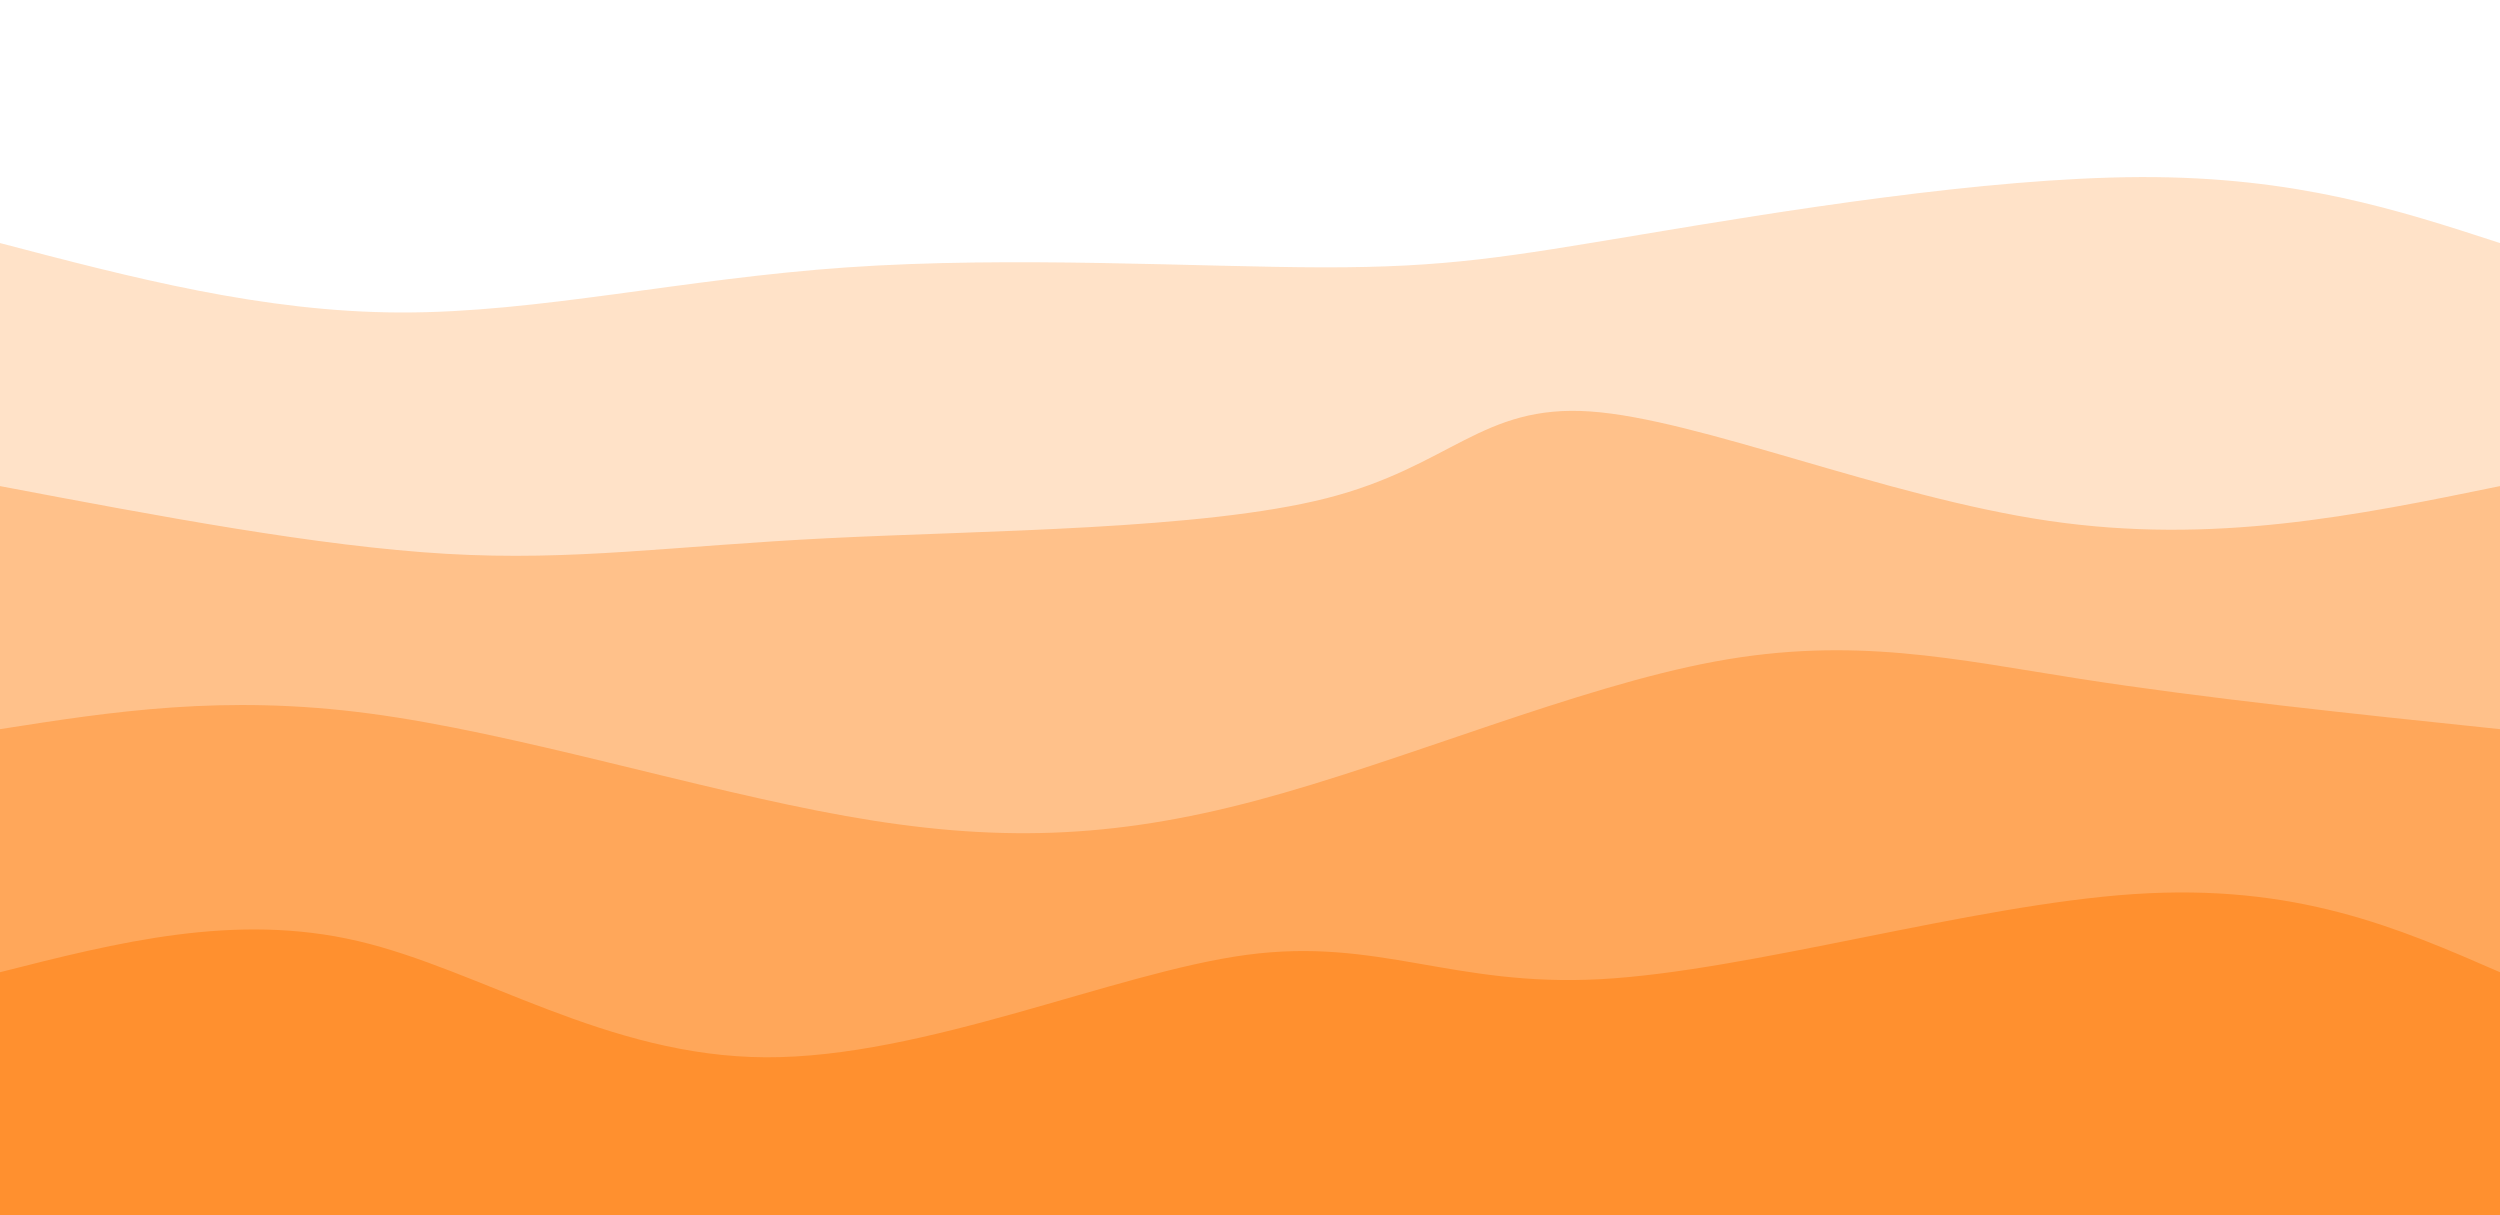 <svg width="100%" height="100%" id="svg" viewBox="0 0 1440 700" xmlns="http://www.w3.org/2000/svg" class="transition duration-300 ease-in-out delay-150"><style>
.path-0{
animation:pathAnim-0 40s;
animation-timing-function: linear;
animation-iteration-count: infinite;
}
@keyframes pathAnim-0{
0%{
d: path("M 0,700 C 0,700 0,140 0,140 C 75.872,159.918 151.744,179.836 231,180 C 310.256,180.164 392.897,160.574 488,154 C 583.103,147.426 690.667,153.867 762,154 C 833.333,154.133 868.436,147.959 946,135 C 1023.564,122.041 1143.59,102.297 1233,102 C 1322.41,101.703 1381.205,120.851 1440,140 C 1440,140 1440,700 1440,700 Z");
}
25%{
d: path("M 0,700 C 0,700 0,140 0,140 C 77.292,163.233 154.585,186.467 235,182 C 315.415,177.533 398.954,145.367 471,132 C 543.046,118.633 603.6,124.067 677,143 C 750.4,161.933 836.646,194.367 918,181 C 999.354,167.633 1075.815,108.467 1162,94 C 1248.185,79.533 1344.092,109.767 1440,140 C 1440,140 1440,700 1440,700 Z");
}
50%{
d: path("M 0,700 C 0,700 0,140 0,140 C 77.923,113.113 155.846,86.226 240,96 C 324.154,105.774 414.538,152.21 484,176 C 553.462,199.79 602,200.933 682,188 C 762,175.067 873.462,148.056 969,151 C 1064.538,153.944 1144.154,186.841 1220,190 C 1295.846,193.159 1367.923,166.579 1440,140 C 1440,140 1440,700 1440,700 Z");
}
75%{
d: path("M 0,700 C 0,700 0,140 0,140 C 100.685,115.767 201.369,91.533 281,99 C 360.631,106.467 419.208,145.633 503,155 C 586.792,164.367 695.8,143.933 759,141 C 822.2,138.067 839.592,152.633 920,163 C 1000.408,173.367 1143.831,179.533 1241,175 C 1338.169,170.467 1389.085,155.233 1440,140 C 1440,140 1440,700 1440,700 Z");
}
100%{
d: path("M 0,700 C 0,700 0,140 0,140 C 75.872,159.918 151.744,179.836 231,180 C 310.256,180.164 392.897,160.574 488,154 C 583.103,147.426 690.667,153.867 762,154 C 833.333,154.133 868.436,147.959 946,135 C 1023.564,122.041 1143.59,102.297 1233,102 C 1322.41,101.703 1381.205,120.851 1440,140 C 1440,140 1440,700 1440,700 Z");
}
}</style><path d="M 0,700 C 0,700 0,140 0,140 C 75.872,159.918 151.744,179.836 231,180 C 310.256,180.164 392.897,160.574 488,154 C 583.103,147.426 690.667,153.867 762,154 C 833.333,154.133 868.436,147.959 946,135 C 1023.564,122.041 1143.59,102.297 1233,102 C 1322.41,101.703 1381.205,120.851 1440,140 C 1440,140 1440,700 1440,700 Z" stroke="none" stroke-width="0" fill="#ff902f" fill-opacity="0.265" class="transition-all duration-300 ease-in-out delay-150 path-0"></path><style>
.path-1{
animation:pathAnim-1 40s;
animation-timing-function: linear;
animation-iteration-count: infinite;
}
@keyframes pathAnim-1{
0%{
d: path("M 0,700 C 0,700 0,280 0,280 C 91.633,297.354 183.267,314.708 257,319 C 330.733,323.292 386.567,314.523 477,310 C 567.433,305.477 692.467,305.2 764,287 C 835.533,268.8 853.567,232.677 916,237 C 978.433,241.323 1085.267,286.092 1180,300 C 1274.733,313.908 1357.367,296.954 1440,280 C 1440,280 1440,700 1440,700 Z");
}
25%{
d: path("M 0,700 C 0,700 0,280 0,280 C 61.813,257.997 123.626,235.995 203,228 C 282.374,220.005 379.31,226.018 466,233 C 552.69,239.982 629.133,247.933 719,258 C 808.867,268.067 912.156,280.249 1001,293 C 1089.844,305.751 1164.241,319.072 1235,317 C 1305.759,314.928 1372.879,297.464 1440,280 C 1440,280 1440,700 1440,700 Z");
}
50%{
d: path("M 0,700 C 0,700 0,280 0,280 C 63.477,250.121 126.954,220.241 217,241 C 307.046,261.759 423.662,333.156 512,329 C 600.338,324.844 660.4,245.133 734,241 C 807.6,236.867 894.738,308.31 974,329 C 1053.262,349.69 1124.646,319.626 1201,303 C 1277.354,286.374 1358.677,283.187 1440,280 C 1440,280 1440,700 1440,700 Z");
}
75%{
d: path("M 0,700 C 0,700 0,280 0,280 C 72.808,254.538 145.615,229.077 232,231 C 318.385,232.923 418.346,262.231 508,271 C 597.654,279.769 677,268 748,271 C 819,274 881.654,291.769 967,294 C 1052.346,296.231 1160.385,282.923 1243,278 C 1325.615,273.077 1382.808,276.538 1440,280 C 1440,280 1440,700 1440,700 Z");
}
100%{
d: path("M 0,700 C 0,700 0,280 0,280 C 91.633,297.354 183.267,314.708 257,319 C 330.733,323.292 386.567,314.523 477,310 C 567.433,305.477 692.467,305.2 764,287 C 835.533,268.8 853.567,232.677 916,237 C 978.433,241.323 1085.267,286.092 1180,300 C 1274.733,313.908 1357.367,296.954 1440,280 C 1440,280 1440,700 1440,700 Z");
}
}</style><path d="M 0,700 C 0,700 0,280 0,280 C 91.633,297.354 183.267,314.708 257,319 C 330.733,323.292 386.567,314.523 477,310 C 567.433,305.477 692.467,305.2 764,287 C 835.533,268.8 853.567,232.677 916,237 C 978.433,241.323 1085.267,286.092 1180,300 C 1274.733,313.908 1357.367,296.954 1440,280 C 1440,280 1440,700 1440,700 Z" stroke="none" stroke-width="0" fill="#ff902f" fill-opacity="0.4" class="transition-all duration-300 ease-in-out delay-150 path-1"></path><style>
.path-2{
animation:pathAnim-2 40s;
animation-timing-function: linear;
animation-iteration-count: infinite;
}
@keyframes pathAnim-2{
0%{
d: path("M 0,700 C 0,700 0,420 0,420 C 64.387,409.9 128.774,399.8 213,411 C 297.226,422.2 401.29,454.7 487,470 C 572.71,485.3 640.067,483.4 724,461 C 807.933,438.6 908.444,395.7 988,381 C 1067.556,366.3 1126.159,379.8 1198,391 C 1269.841,402.2 1354.921,411.1 1440,420 C 1440,420 1440,700 1440,700 Z");
}
25%{
d: path("M 0,700 C 0,700 0,420 0,420 C 87.446,428.631 174.892,437.262 254,427 C 333.108,416.738 403.877,387.585 476,389 C 548.123,390.415 621.6,422.4 694,422 C 766.4,421.6 837.723,388.815 928,392 C 1018.277,395.185 1127.508,434.338 1216,445 C 1304.492,455.662 1372.246,437.831 1440,420 C 1440,420 1440,700 1440,700 Z");
}
50%{
d: path("M 0,700 C 0,700 0,420 0,420 C 101.349,452.156 202.697,484.313 278,470 C 353.303,455.687 402.559,394.905 462,378 C 521.441,361.095 591.067,388.067 680,392 C 768.933,395.933 877.174,376.828 956,379 C 1034.826,381.172 1084.236,404.621 1160,415 C 1235.764,425.379 1337.882,422.69 1440,420 C 1440,420 1440,700 1440,700 Z");
}
75%{
d: path("M 0,700 C 0,700 0,420 0,420 C 75.474,430.172 150.949,440.344 234,451 C 317.051,461.656 407.679,472.797 477,455 C 546.321,437.203 594.333,390.467 677,385 C 759.667,379.533 876.987,415.336 964,416 C 1051.013,416.664 1107.718,382.19 1182,377 C 1256.282,371.81 1348.141,395.905 1440,420 C 1440,420 1440,700 1440,700 Z");
}
100%{
d: path("M 0,700 C 0,700 0,420 0,420 C 64.387,409.9 128.774,399.8 213,411 C 297.226,422.2 401.29,454.7 487,470 C 572.71,485.3 640.067,483.4 724,461 C 807.933,438.6 908.444,395.7 988,381 C 1067.556,366.3 1126.159,379.8 1198,391 C 1269.841,402.2 1354.921,411.1 1440,420 C 1440,420 1440,700 1440,700 Z");
}
}</style><path d="M 0,700 C 0,700 0,420 0,420 C 64.387,409.9 128.774,399.8 213,411 C 297.226,422.2 401.29,454.7 487,470 C 572.71,485.3 640.067,483.4 724,461 C 807.933,438.6 908.444,395.7 988,381 C 1067.556,366.3 1126.159,379.8 1198,391 C 1269.841,402.2 1354.921,411.1 1440,420 C 1440,420 1440,700 1440,700 Z" stroke="none" stroke-width="0" fill="#ff902f" fill-opacity="0.53" class="transition-all duration-300 ease-in-out delay-150 path-2"></path><style>
.path-3{
animation:pathAnim-3 40s;
animation-timing-function: linear;
animation-iteration-count: infinite;
}
@keyframes pathAnim-3{
0%{
d: path("M 0,700 C 0,700 0,560 0,560 C 67.767,542.777 135.533,525.554 206,542 C 276.467,558.446 349.633,608.562 441,609 C 532.367,609.438 641.933,560.2 718,550 C 794.067,539.8 836.633,568.638 922,564 C 1007.367,559.362 1135.533,521.246 1229,515 C 1322.467,508.754 1381.233,534.377 1440,560 C 1440,560 1440,700 1440,700 Z");
}
25%{
d: path("M 0,700 C 0,700 0,560 0,560 C 69.656,587.685 139.313,615.369 221,600 C 302.687,584.631 396.405,526.208 481,523 C 565.595,519.792 641.067,571.8 718,570 C 794.933,568.2 873.328,512.592 964,512 C 1054.672,511.408 1157.621,565.831 1239,583 C 1320.379,600.169 1380.19,580.085 1440,560 C 1440,560 1440,700 1440,700 Z");
}
50%{
d: path("M 0,700 C 0,700 0,560 0,560 C 98.874,555.018 197.749,550.036 279,558 C 360.251,565.964 423.879,586.874 492,596 C 560.121,605.126 632.733,602.467 721,602 C 809.267,601.533 913.187,603.259 998,598 C 1082.813,592.741 1148.518,580.497 1219,573 C 1289.482,565.503 1364.741,562.751 1440,560 C 1440,560 1440,700 1440,700 Z");
}
75%{
d: path("M 0,700 C 0,700 0,560 0,560 C 102.221,562.603 204.441,565.205 275,578 C 345.559,590.795 384.456,613.782 469,599 C 553.544,584.218 683.733,531.667 763,515 C 842.267,498.333 870.61,517.551 948,544 C 1025.39,570.449 1151.826,604.128 1242,608 C 1332.174,611.872 1386.087,585.936 1440,560 C 1440,560 1440,700 1440,700 Z");
}
100%{
d: path("M 0,700 C 0,700 0,560 0,560 C 67.767,542.777 135.533,525.554 206,542 C 276.467,558.446 349.633,608.562 441,609 C 532.367,609.438 641.933,560.2 718,550 C 794.067,539.8 836.633,568.638 922,564 C 1007.367,559.362 1135.533,521.246 1229,515 C 1322.467,508.754 1381.233,534.377 1440,560 C 1440,560 1440,700 1440,700 Z");
}
}</style><path d="M 0,700 C 0,700 0,560 0,560 C 67.767,542.777 135.533,525.554 206,542 C 276.467,558.446 349.633,608.562 441,609 C 532.367,609.438 641.933,560.2 718,550 C 794.067,539.8 836.633,568.638 922,564 C 1007.367,559.362 1135.533,521.246 1229,515 C 1322.467,508.754 1381.233,534.377 1440,560 C 1440,560 1440,700 1440,700 Z" stroke="none" stroke-width="0" fill="#ff902f" fill-opacity="1" class="transition-all duration-300 ease-in-out delay-150 path-3"></path></svg>